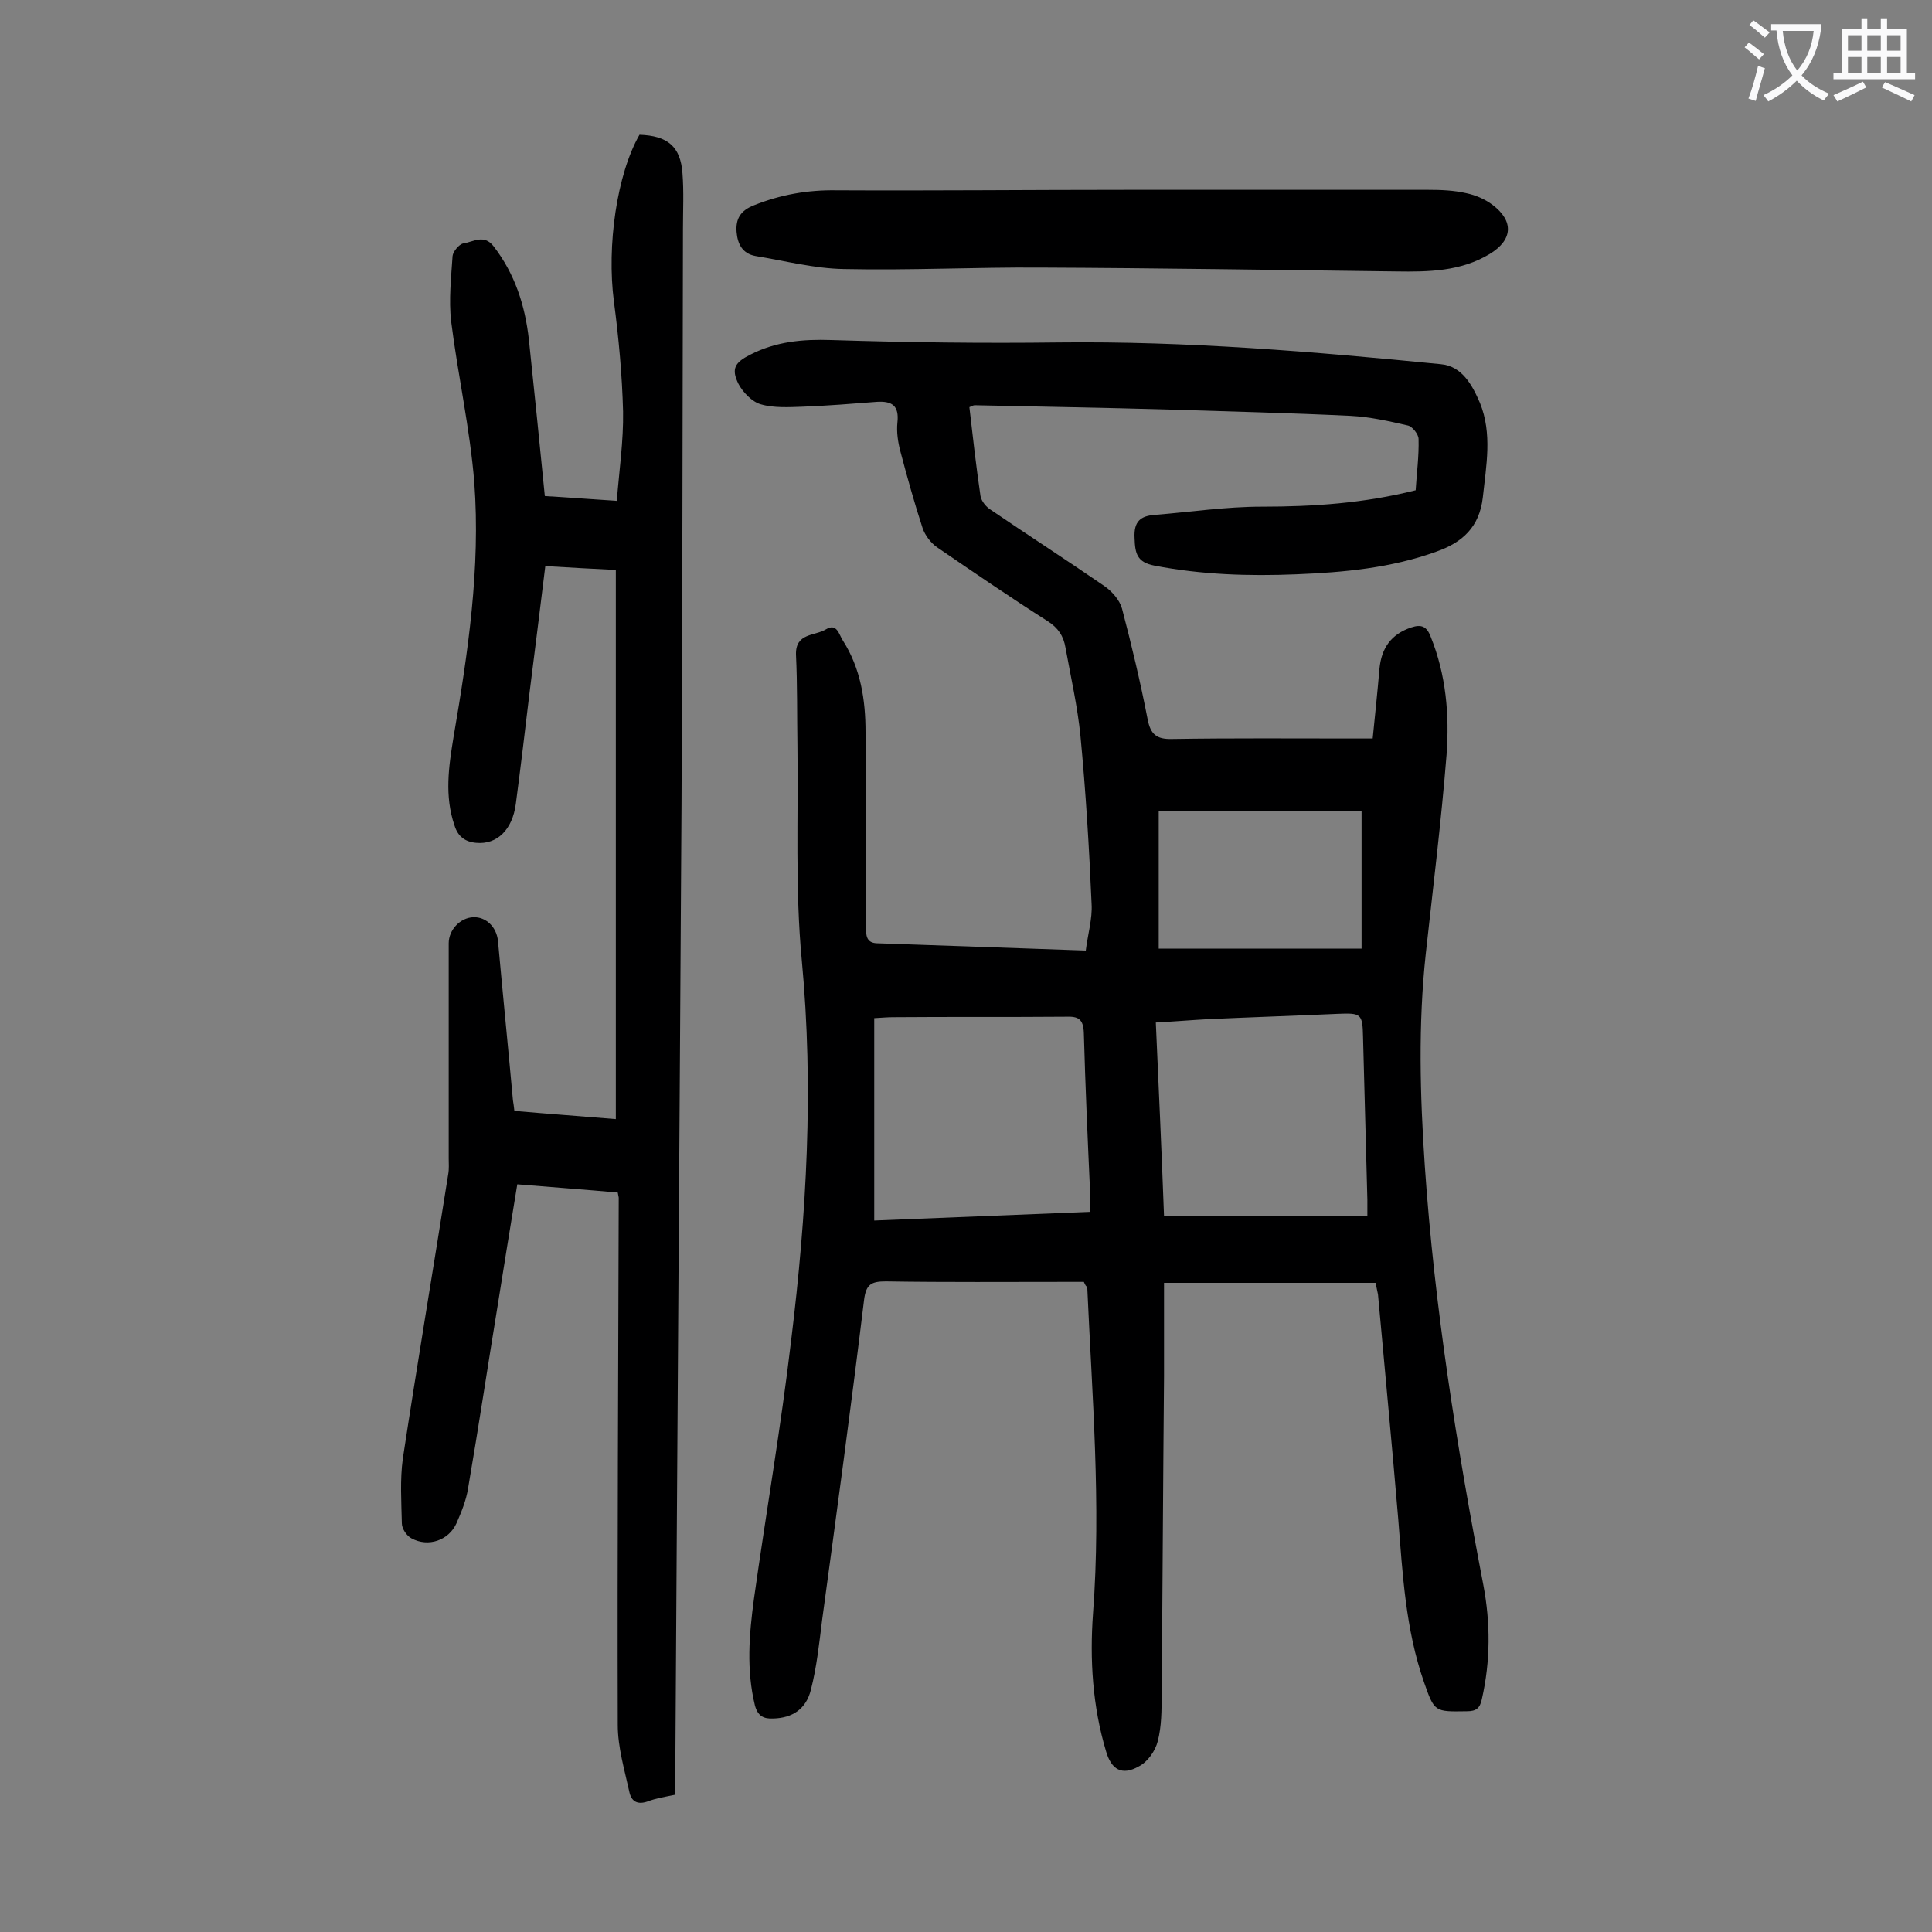 <svg enable-background="new 0 0 400 400" viewBox="0 0 400 400" xmlns="http://www.w3.org/2000/svg"><rect x="0" y="0" width="400" height="400" fill="#808080" stroke="none"/><g fill="#000001"><path d="m224.4 265.4c-1.1 0-2.3 0-3.5 0-12.5 0-25 .1-37.5-.1-3 0-4.1.6-4.5 3.8-2.7 22.2-5.7 44.3-8.7 66.4-.6 4.8-1.1 9.6-2.3 14.3-1 4.1-3.9 5.9-7.8 6-2 .1-3.2-.5-3.8-2.7-1.8-7.4-1.2-14.7-.2-22.1 2.5-17.8 5.6-35.6 7.7-53.5 3.2-26.1 4.7-52.3 2.2-78.7-1.4-14.7-.7-29.6-.9-44.4-.1-6.3 0-12.6-.3-18.9-.1-4.5 3.9-3.8 6.2-5.2s2.7 1.1 3.5 2.3c3.7 5.8 4.7 12.3 4.7 19 0 13.6.1 27.2.1 40.8 0 1.9.5 2.9 2.5 2.9 14.1.5 28.3 1 43 1.5.4-3.3 1.4-6.6 1.2-9.7-.5-11.6-1.2-23.2-2.3-34.7-.6-6.1-2-12.2-3.1-18.3-.4-2.4-1.5-4.1-3.7-5.5-7.7-4.9-15.3-10.1-22.9-15.3-1.3-.9-2.5-2.5-3-4-1.7-5.2-3.2-10.6-4.6-15.9-.5-1.9-.8-4-.6-5.9.4-3.6-1.2-4.5-4.3-4.3-5.1.4-10.1.8-15.2 1-2.9.1-6.1.3-8.8-.5-1.8-.5-3.7-2.5-4.6-4.2-1.6-3.2-.7-4.5 2.5-6.1 5.3-2.7 10.8-3.2 16.7-3 15.7.5 31.4.7 47.1.5 26.5-.3 52.8 1.9 79.1 4.5 4.4.4 6.5 4.3 8.1 8 2.6 6.4 1.3 13 .6 19.6-.7 6.1-4.2 9.3-9.6 11.2-9.4 3.4-19.1 4.3-29 4.7-9.8.4-19.6.1-29.4-1.8-3.6-.7-4-2.5-4.1-5.7-.2-3.5 1.3-4.6 4.2-4.8 7.4-.6 14.7-1.7 22.1-1.7 10.7 0 21.2-.7 31.9-3.4.2-3.4.7-7 .6-10.6 0-1-1.3-2.6-2.2-2.8-3.9-.9-7.9-1.8-11.9-2-12.5-.6-24.9-.9-37.4-1.3-13.5-.4-27-.6-40.4-.9-.3 0-.6.2-1.1.4.7 6.1 1.4 12.3 2.3 18.4.2 1.1 1.2 2.3 2.2 2.9 7.8 5.3 15.7 10.4 23.4 15.7 1.6 1.1 3.2 2.9 3.7 4.7 2 7.6 3.8 15.2 5.3 22.9.6 3.1 1.8 4.2 5.1 4.1 12.5-.2 25-.1 37.5-.1h4c.5-5 1-9.7 1.4-14.4.4-4.3 2.4-7.2 6.6-8.6 2.1-.7 3.2-.2 4 1.9 3.2 7.9 3.9 16.2 3.3 24.4-1.1 13.8-2.8 27.5-4.3 41.2-1.6 14.7-1.2 29.4-.2 44.1 2 29.2 6.6 57.9 12.1 86.6 1.5 7.9 1.5 15.8-.3 23.7-.4 1.9-1.2 2.5-3.1 2.5-6.7.1-6.7.2-8.9-6.1-3.8-10.9-4.4-22.3-5.3-33.6-1.3-15.5-2.8-31-4.2-46.6-.1-.6-.3-1.3-.5-2.4-14.4 0-28.8 0-43.8 0v19.3c-.2 22-.3 44-.5 66 0 3.2 0 6.5-.8 9.6-.5 2-2.1 4.3-3.9 5.2-3.5 2-5.7.7-6.8-3.1-2.8-9.3-3.4-19-2.7-28.6 1.7-22.6-.2-45.1-1.2-67.6-.2 0-.4-.3-.7-1zm1.3-14.5c0-1.5 0-2.7 0-3.9-.5-11-1-22.1-1.3-33.1-.1-2.9-1.1-3.5-3.7-3.4-11.9.1-23.9 0-35.8.1-1.1 0-2.2.1-3.9.2v41.9c14.7-.6 29.6-1.2 44.7-1.8zm15.3.9h42.1c0-1.3 0-2.3 0-3.4-.3-11.3-.6-22.5-.9-33.8-.1-4.7-.4-4.9-5.2-4.7-8.9.4-17.9.7-26.8 1.1-3.6.2-7.2.5-10.9.7.6 13.5 1.2 26.6 1.7 40.1zm40.9-83.9c-14.4 0-28.3 0-42 0v28.5h42c0-9.9 0-19.2 0-28.5z"/><path d="m112.8 102.7c4.5.3 9.3.6 14.9 1 .5-6.3 1.4-12.4 1.3-18.5-.2-7.6-.9-15.2-1.9-22.8-1.5-11.5.6-26.3 5.3-34.5 5.8.2 8.5 2.4 8.9 8 .3 3.8.1 7.7.1 11.6-.1 39.7-.1 79.4-.3 119.1-.4 67.5-.9 134.9-1.3 202.4 0 .8-.1 1.5-.1 2.6-1.9.4-3.9.7-5.7 1.4-2.1.7-3.3-.1-3.7-2-1-4.6-2.4-9.2-2.4-13.9-.1-36.4.1-72.8.2-109.1 0-.2-.1-.4-.2-1.1-6.7-.6-13.6-1.1-20.8-1.7-1.4 8.4-2.7 16.6-4 24.7-2.1 12.8-4 25.5-6.2 38.3-.4 2.5-1.4 4.9-2.4 7.2-1.6 3.5-5.8 5-9.3 3.1-1-.5-2-2-2-3.1-.1-4.5-.4-9 .2-13.4 3-19.7 6.3-39.3 9.4-58.9.2-1.1.1-2.2.1-3.3 0-14.8 0-29.6 0-44.5 0-2.8 2.4-5.3 5.1-5.4 2.6-.1 4.8 2 5.1 4.9 1 11 2.1 22 3.1 33 .1.6.2 1.3.3 2.2 6.9.6 13.7 1.1 21 1.7 0-37.9 0-75.5 0-113.7-4.5-.2-9.4-.5-14.6-.8-1.1 9-2.2 17.8-3.3 26.5-.9 7.6-1.8 15.1-2.8 22.7-.7 5.4-3.9 8.5-8.2 8.1-2.3-.2-3.8-1.3-4.5-3.6-2.1-6.1-1.2-12.2-.2-18.3 3-17.5 5.6-35 4.3-52.7-.9-11.2-3.4-22.2-4.8-33.4-.5-4.4 0-9 .3-13.5.1-.9 1.3-2.4 2.2-2.6 2.1-.3 4.3-2 6.3.6 4.4 5.7 6.5 12.2 7.3 19.3 1.1 10.5 2.2 21.2 3.3 32.4z"/><path d="m233.3 39.3h62.4c2.6 0 5.3.1 7.9.7 1.9.4 3.8 1.2 5.4 2.4 4.5 3.4 4.2 7.3-.6 10.2-6 3.6-12.6 3.7-19.3 3.6-24.5-.3-49.1-.7-73.6-.8-13.6-.1-27.2.6-40.8.3-6.1-.1-12.2-1.7-18.3-2.7-2.7-.5-3.7-2.5-3.9-5-.2-2.7.8-4.4 3.6-5.5 5.5-2.2 11.1-3.2 17.1-3.1 20 .1 40-.1 60.1-.1z"/></g><path d="m362.1 8.8c1.1.8 2.1 1.6 3.1 2.4l-1 1.1c-1.3-1.1-2.3-2-3-2.5zm1.9 4.8c.5.2.9.4 1.4.5-.6 2.3-1.3 4.5-1.9 6.8l-1.5-.5c.8-2.1 1.4-4.3 2-6.8zm-1-9.4c1.3.9 2.4 1.8 3.4 2.5l-1 1.1c-1.4-1.2-2.4-2.1-3.2-2.6zm3.7 2.2v-1.4h10.3v1.2c-.5 3.6-1.8 6.8-4 9.4 1.5 1.6 3.4 2.8 5.7 3.8-.3.4-.7.8-1.1 1.4-2.3-1.1-4.1-2.5-5.6-4.1-1.6 1.6-3.6 3.1-5.9 4.3-.3-.5-.7-.9-1-1.3 2.4-1.1 4.4-2.5 6-4.1-1.9-2.5-3-5.6-3.3-9.3h-1.1zm8.8 0h-6.4c.3 3.3 1.3 6 3 8.2 2-2.3 3.1-5.1 3.4-8.2z" fill="#fafafb"/><path d="m385.3 3.8h1.3v2.2h2.8v-2.2h1.3v2.2h4.1v9.1h1.7v1.3h-16.9v-1.3h1.7v-9.1h4.1v-2.2zm.4 13.1.7 1.2c-1.8.9-3.8 1.9-6 2.9-.2-.4-.5-.8-.8-1.3 2.3-1 4.3-1.9 6.1-2.8zm-3.1-6.4h2.8v-3.2h-2.8zm0 4.6h2.8v-3.3h-2.8zm4-4.6h2.8v-3.2h-2.8zm0 4.6h2.8v-3.3h-2.8zm3.7 1.9c2.1.9 4.1 1.8 6.1 2.7l-.7 1.3c-2.2-1.1-4.2-2-6.1-2.9zm3.2-9.7h-2.8v3.2h2.8zm-2.8 7.8h2.8v-3.3h-2.8z" fill="#fafafb"/></svg>